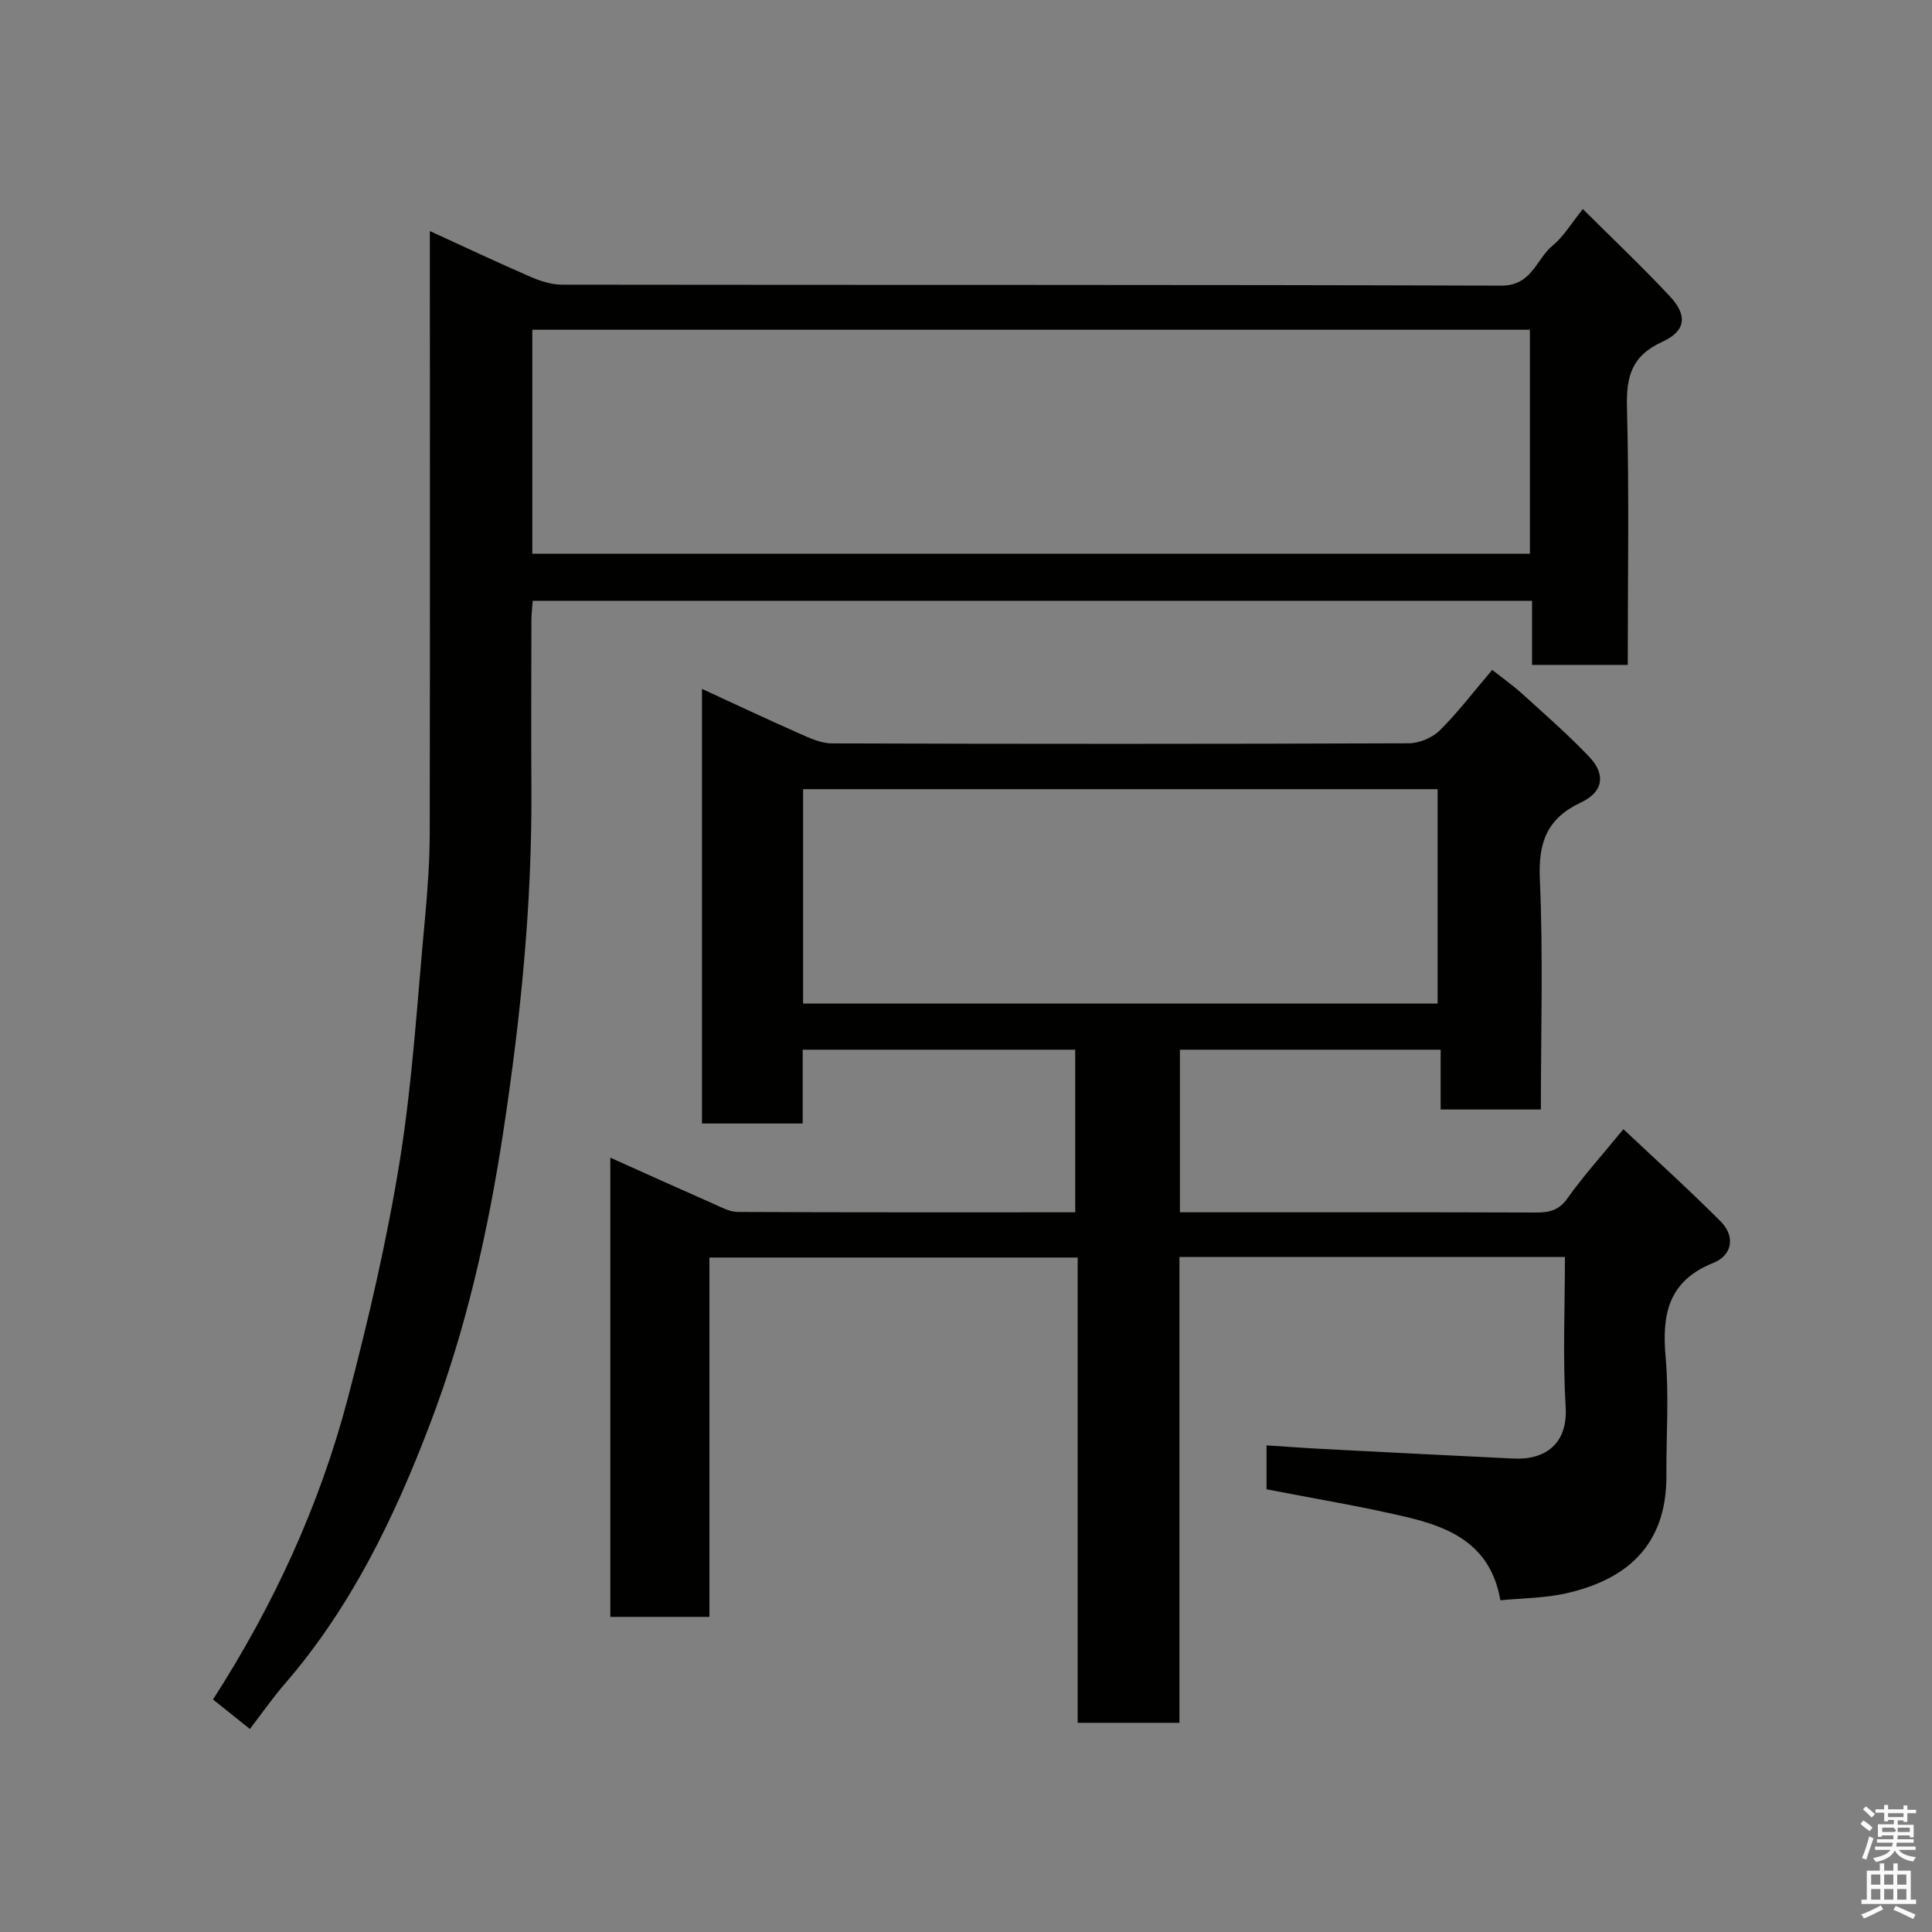 <svg enable-background="new 0 0 400 400" viewBox="0 0 400 400" xmlns="http://www.w3.org/2000/svg"><rect x="0" y="0" width="400" height="400" fill="#808080" stroke="none"/><path d="m385.2 377.6.6-.7c.6.4 1.3.9 1.9 1.5l-.6.7c-.8-.5-1.4-1-1.9-1.5zm.3 7.1c.6-1.4 1.1-2.9 1.5-4.5.3.1.6.3.9.4-.5 1.4-1 2.9-1.5 4.4zm.2-10.1.6-.6c.7.5 1.3 1.1 1.9 1.6l-.7.7c-.6-.6-1.2-1.2-1.8-1.7zm8.4-.8h.8v.9h1.8v.7h-1.8v1.8h-.8v-.3h-1.2v.9h3.3v2.6h-.8v-.4h-2.5c0 .3 0 .6-.1.8h3.4v.7h-3.5c0 .3-.1.6-.1.8h4v.7h-3.5c.7.9 1.9 1.3 3.6 1.5-.2.2-.4.5-.6.9-1.9-.3-3.2-1.1-3.8-2.3-.5 1.1-1.8 2-3.9 2.4-.2-.3-.4-.5-.6-.8 1.9-.4 3.1-.9 3.6-1.7h-3.2v-.7h3.5c.1-.2.1-.5.2-.8h-3.3v-.7h3.4c0-.2 0-.5 0-.8h-2.4v.3h-.8v-2.6h3.3v-.9h-1.2v.3h-.8v-1.8h-1.8v-.7h1.8v-.9h.8v.9h3.2zm-4.4 5.5h2.4c1-.3 0-.6 0-.9h-2.4zm1.2-3.1h3.2v-.8h-3.2zm4.4 2.2h-2.4v.9h2.5v-.9z" fill="#fafafb"/><path d="m389.2 385.8h.9v1.5h1.9v-1.5h.9v1.5h2.7v6h1.1v.9h-11.3v-.9h1.1v-6h2.7zm.2 8.7.5.8c-1.2.6-2.5 1.3-4 1.9-.2-.3-.3-.6-.6-.8 1.6-.6 3-1.3 4.1-1.9zm-2-4.3h1.9v-2.1h-1.9zm0 3.1h1.9v-2.2h-1.9zm2.7-3.1h1.9v-2.1h-1.9zm0 3.1h1.9v-2.2h-1.9zm2.4 1.3c1.4.6 2.7 1.2 4.1 1.8l-.5.9c-1.5-.7-2.8-1.4-4.1-1.9zm2.2-6.5h-1.9v2.1h1.9zm-1.9 5.2h1.9v-2.2h-1.9z" fill="#fafafb"/><g fill="#010100"><path d="m146.88 260.36v74.4c-6.97 0-13.57 0-20.52 0 0-31.43 0-62.84 0-95.08 7.26 3.26 14.29 6.44 21.36 9.56 1.62.71 3.34 1.67 5.02 1.68 23.16.11 46.32.07 69.87.07 0-11.21 0-22.27 0-33.66-18.62 0-37.33 0-56.42 0v15.28c-7.08 0-13.8 0-20.85 0 0-29.69 0-59.43 0-89.98 6.84 3.15 13.4 6.25 20.04 9.18 2.17.96 4.54 2.09 6.82 2.1 39.83.13 79.66.13 119.48-.02 2.16-.01 4.84-1.13 6.38-2.64 3.72-3.67 6.91-7.89 10.88-12.55 2 1.57 4.19 3.11 6.16 4.89 4.72 4.28 9.53 8.48 13.92 13.08 3.46 3.63 2.97 7.27-1.66 9.45-7.11 3.34-8.89 8.3-8.55 15.93.7 15.76.21 31.58.21 47.66-6.99 0-13.59 0-20.75 0 0-3.93 0-7.99 0-12.38-18.26 0-35.98 0-53.98 0v33.66h5.15c22.83 0 45.66-.04 68.49.05 2.78.01 4.78-.38 6.58-2.92 3.31-4.66 7.17-8.93 11.6-14.34 6.69 6.31 13.6 12.54 20.15 19.12 3.09 3.11 2.35 7.02-1.51 8.56-9.34 3.73-10.7 10.61-9.9 19.52.72 8.1.11 16.32.16 24.48.09 14.82-8.61 21.68-20.79 24.43-4.43 1-9.09.98-13.58 1.43-1.99-11.5-10.33-15.08-19.46-17.24-9.49-2.24-19.14-3.82-28.96-5.74 0-2.76 0-5.71 0-9.09 3.9.25 7.73.54 11.56.74 13.2.68 26.4 1.36 39.6 1.99 6.69.32 11.22-3.19 10.77-10.63-.61-10.25-.15-20.57-.15-31.1-26.73 0-52.99 0-79.81 0v96.44c-7.26 0-13.98 0-21.07 0 0-32.1 0-64.03 0-96.33-25.42 0-50.47 0-76.24 0zm150.76-52.58c0-15.11 0-29.82 0-44.39-44.06 0-87.76 0-131.37 0v44.39z"/><path d="m51.74 357.97c-2.78-2.22-5.08-4.06-7.64-6.11 12.5-19.44 22.04-40.08 27.87-62.21 4.3-16.35 8.16-32.89 10.84-49.57 2.64-16.51 3.61-33.28 5.18-49.95.55-5.91.97-11.86.98-17.8.07-39.5.03-78.99.03-118.49 0-1.81 0-3.63 0-6 7.23 3.31 13.97 6.49 20.79 9.45 2.04.89 4.35 1.64 6.54 1.65 64.83.09 129.65-.02 194.48.2 6.4.02 7.22-5.5 10.69-8.34 2.23-1.83 3.78-4.5 6.21-7.52 6.27 6.25 12.33 11.97 18.01 18.06 3.69 3.96 3.37 7.18-1.6 9.45-6.34 2.89-7.44 7.2-7.27 13.6.46 17.63.16 35.28.16 53.27-6.67 0-13.06 0-19.82 0 0-4.33 0-8.61 0-13.27-69.08 0-137.8 0-206.9 0-.09 1.32-.27 2.76-.27 4.19-.02 11.67-.07 23.33 0 35 .14 23.78-2.25 47.3-5.83 70.8-3.16 20.72-7.74 41-15.2 60.55-7.35 19.28-16.28 37.78-29.94 53.59-2.57 2.96-4.81 6.19-7.31 9.45zm58.47-243.33h206.54c0-15.62 0-30.89 0-46.37-68.94 0-137.63 0-206.54 0z"/></g></svg>
